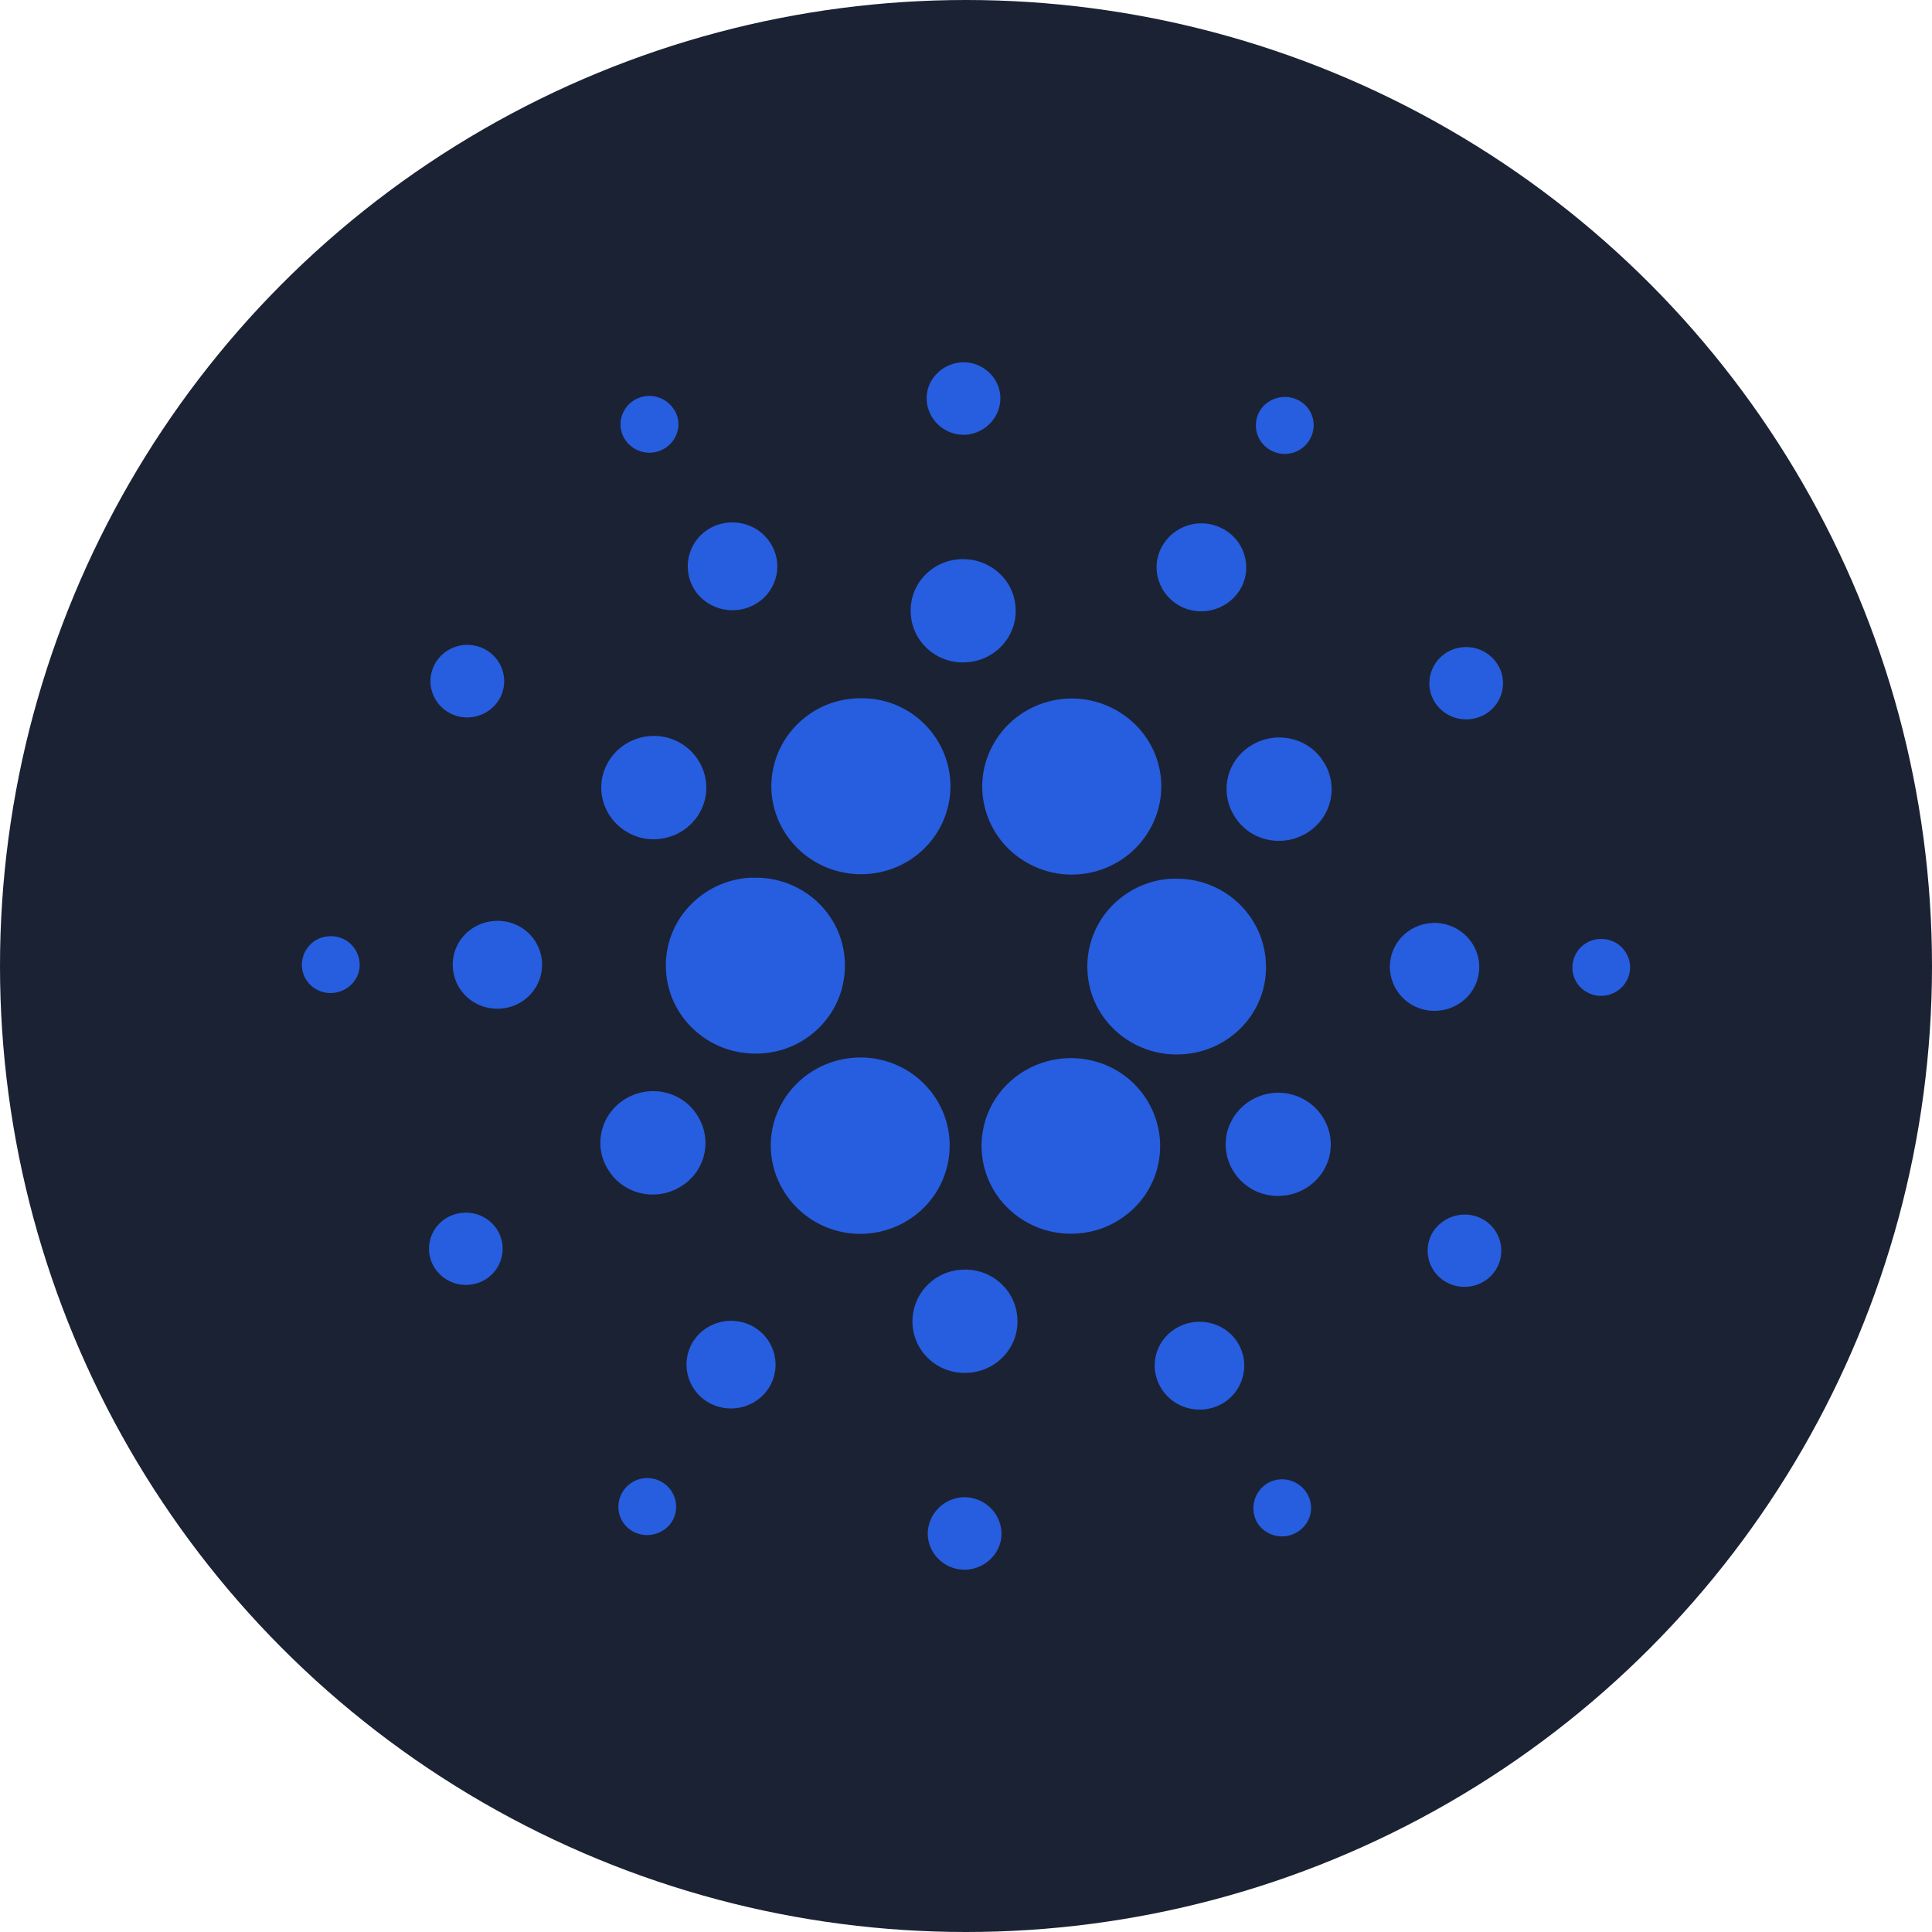 <svg width="32" height="32" viewBox="0 0 32 32" fill="none" xmlns="http://www.w3.org/2000/svg">
<circle cx="16" cy="16" r="16" fill="#1B2233"/>
<path d="M15.941 24.799C16.276 24.781 16.563 25.035 16.587 25.364C16.61 25.693 16.346 25.976 16.012 25.999C15.678 26.017 15.39 25.768 15.367 25.439C15.349 25.105 15.607 24.822 15.941 24.799Z" fill="#275DDF"/>
<path d="M21.637 24.718C21.491 24.499 21.198 24.435 20.975 24.579C20.758 24.724 20.693 25.018 20.834 25.237C20.98 25.451 21.274 25.514 21.497 25.37C21.72 25.226 21.784 24.937 21.637 24.718Z" fill="#275DDF"/>
<path d="M10.937 24.533C11.172 24.649 11.266 24.937 11.149 25.168C11.031 25.399 10.738 25.491 10.503 25.376C10.269 25.26 10.175 24.978 10.292 24.747C10.409 24.51 10.697 24.412 10.937 24.533Z" fill="#275DDF"/>
<path d="M12.428 14.537C11.612 14.583 10.984 15.27 11.031 16.072C11.072 16.846 11.723 17.451 12.51 17.451C13.331 17.457 13.994 16.805 13.994 15.997C14 15.189 13.337 14.537 12.515 14.537H12.428Z" fill="#275DDF"/>
<path d="M5 16.003C5.012 16.263 5.241 16.465 5.505 16.447C5.769 16.43 5.974 16.211 5.957 15.951C5.939 15.691 5.716 15.489 5.452 15.507C5.188 15.518 4.989 15.743 5 16.003Z" fill="#275DDF"/>
<path d="M12.768 22.929C12.95 22.571 12.803 22.132 12.439 21.953C12.075 21.774 11.63 21.919 11.448 22.276C11.266 22.634 11.413 23.073 11.776 23.252C12.14 23.431 12.586 23.287 12.768 22.929Z" fill="#275DDF"/>
<path d="M7.382 20.181C7.664 20.003 8.039 20.078 8.227 20.355C8.409 20.632 8.333 21.001 8.051 21.186C7.77 21.365 7.394 21.29 7.206 21.012C7.019 20.735 7.101 20.36 7.382 20.181Z" fill="#275DDF"/>
<path d="M7.5 16.02C7.523 16.424 7.869 16.73 8.28 16.707C8.691 16.684 9.001 16.338 8.978 15.939C8.955 15.535 8.608 15.229 8.198 15.253C7.787 15.276 7.476 15.616 7.5 16.02Z" fill="#275DDF"/>
<path d="M7.464 11.819C7.165 11.668 7.042 11.311 7.195 11.011C7.347 10.716 7.711 10.595 8.016 10.745C8.315 10.895 8.438 11.253 8.286 11.553C8.133 11.847 7.764 11.969 7.464 11.819Z" fill="#275DDF"/>
<path d="M11.542 18.462C11.284 18.063 10.744 17.954 10.339 18.213C9.934 18.473 9.823 19.004 10.087 19.396C10.345 19.795 10.885 19.904 11.289 19.645C11.694 19.391 11.806 18.86 11.542 18.462Z" fill="#275DDF"/>
<path d="M19.461 22.011C19.802 21.792 20.265 21.884 20.488 22.219C20.711 22.553 20.617 23.009 20.277 23.229C19.936 23.448 19.473 23.356 19.25 23.021C19.021 22.68 19.115 22.23 19.461 22.011Z" fill="#275DDF"/>
<path d="M19.573 17.463C18.757 17.509 18.053 16.892 18.012 16.09C17.965 15.287 18.593 14.595 19.408 14.554H19.49C20.306 14.554 20.969 15.206 20.969 16.015C20.975 16.782 20.359 17.423 19.573 17.463Z" fill="#275DDF"/>
<path d="M14.252 17.515C13.689 17.515 13.178 17.827 12.926 18.317C12.556 19.033 12.85 19.91 13.583 20.28C14.311 20.643 15.202 20.355 15.572 19.633C15.677 19.425 15.73 19.2 15.73 18.975C15.73 18.167 15.067 17.515 14.252 17.515Z" fill="#275DDF"/>
<path d="M24.536 20.181C24.835 20.331 24.952 20.695 24.8 20.989C24.647 21.284 24.277 21.399 23.978 21.249C23.679 21.099 23.562 20.741 23.709 20.447C23.867 20.153 24.231 20.031 24.536 20.181Z" fill="#275DDF"/>
<path d="M20.394 18.571C20.177 18.992 20.353 19.506 20.781 19.72C21.21 19.927 21.732 19.76 21.949 19.339C22.166 18.918 21.99 18.404 21.561 18.19C21.133 17.977 20.611 18.15 20.394 18.571Z" fill="#275DDF"/>
<path d="M16.851 21.838C16.827 21.365 16.417 21.001 15.935 21.03C15.454 21.053 15.091 21.457 15.114 21.93C15.138 22.404 15.548 22.767 16.029 22.738C16.51 22.715 16.88 22.311 16.851 21.838Z" fill="#275DDF"/>
<path d="M11.219 12.28C11.647 12.494 11.823 13.008 11.606 13.429C11.389 13.85 10.867 14.023 10.439 13.81C10.01 13.596 9.834 13.082 10.052 12.661C10.268 12.24 10.791 12.067 11.219 12.28Z" fill="#275DDF"/>
<path d="M16.927 17.763C16.241 18.202 16.053 19.102 16.499 19.777C16.774 20.187 17.238 20.435 17.737 20.435C18.024 20.435 18.306 20.355 18.546 20.199C19.233 19.76 19.42 18.86 18.974 18.184C18.529 17.509 17.613 17.325 16.927 17.763Z" fill="#275DDF"/>
<path d="M19.074 13.683C18.704 14.404 17.813 14.693 17.085 14.329C16.352 13.966 16.059 13.088 16.428 12.373C16.798 11.651 17.69 11.363 18.417 11.726C19.144 12.084 19.444 12.95 19.08 13.671C19.08 13.677 19.08 13.677 19.074 13.683Z" fill="#275DDF"/>
<path d="M20.459 13.539C20.717 13.937 21.256 14.046 21.661 13.787C22.066 13.527 22.177 12.996 21.913 12.604C21.655 12.205 21.116 12.096 20.711 12.355C20.306 12.609 20.195 13.14 20.459 13.539Z" fill="#275DDF"/>
<path d="M24.5 15.974C24.524 16.378 24.213 16.718 23.802 16.742C23.392 16.765 23.046 16.459 23.022 16.055C22.998 15.651 23.309 15.31 23.72 15.287C24.125 15.264 24.477 15.576 24.5 15.974Z" fill="#275DDF"/>
<path d="M26.044 16.049C26.055 16.309 26.284 16.511 26.548 16.494C26.812 16.476 27.011 16.257 27 15.997C26.982 15.737 26.759 15.535 26.495 15.553C26.231 15.564 26.032 15.789 26.044 16.049Z" fill="#275DDF"/>
<path d="M24.618 11.819C24.336 11.998 23.961 11.922 23.773 11.645C23.591 11.368 23.668 10.999 23.949 10.814C24.231 10.635 24.606 10.71 24.794 10.988C24.982 11.264 24.899 11.64 24.618 11.819Z" fill="#275DDF"/>
<path d="M10.357 7.288C10.503 7.501 10.796 7.565 11.019 7.421C11.242 7.276 11.307 6.982 11.154 6.768C11.008 6.555 10.714 6.491 10.491 6.636C10.274 6.78 10.21 7.069 10.357 7.288Z" fill="#275DDF"/>
<path d="M21.063 7.467C20.828 7.351 20.734 7.063 20.852 6.832C20.969 6.601 21.262 6.509 21.497 6.624C21.732 6.74 21.826 7.022 21.708 7.253C21.591 7.49 21.303 7.588 21.063 7.467Z" fill="#275DDF"/>
<path d="M15.073 14.243C15.759 13.798 15.947 12.898 15.501 12.223C15.226 11.807 14.762 11.559 14.258 11.565C13.97 11.565 13.688 11.645 13.448 11.801C12.762 12.246 12.568 13.146 13.02 13.821C13.472 14.496 14.387 14.681 15.073 14.243Z" fill="#275DDF"/>
<path d="M12.539 9.989C12.199 10.208 11.735 10.116 11.512 9.781C11.289 9.446 11.383 8.991 11.723 8.771C12.064 8.552 12.527 8.644 12.75 8.979C12.979 9.314 12.885 9.77 12.539 9.989Z" fill="#275DDF"/>
<path d="M15.349 6.636C15.372 6.965 15.66 7.219 15.994 7.201C16.329 7.178 16.587 6.895 16.569 6.561C16.546 6.232 16.258 5.984 15.924 6.001C15.589 6.024 15.325 6.307 15.349 6.636Z" fill="#275DDF"/>
<path d="M16 10.97C15.519 10.999 15.108 10.635 15.085 10.162C15.056 9.689 15.425 9.285 15.906 9.262C16.387 9.239 16.798 9.597 16.822 10.07C16.851 10.537 16.481 10.947 16 10.97Z" fill="#275DDF"/>
<path d="M19.238 9.066C19.05 9.423 19.197 9.862 19.561 10.047C19.93 10.231 20.376 10.081 20.564 9.723C20.746 9.366 20.599 8.927 20.235 8.748C19.872 8.563 19.426 8.708 19.238 9.066Z" fill="#275DDF"/>
</svg>
